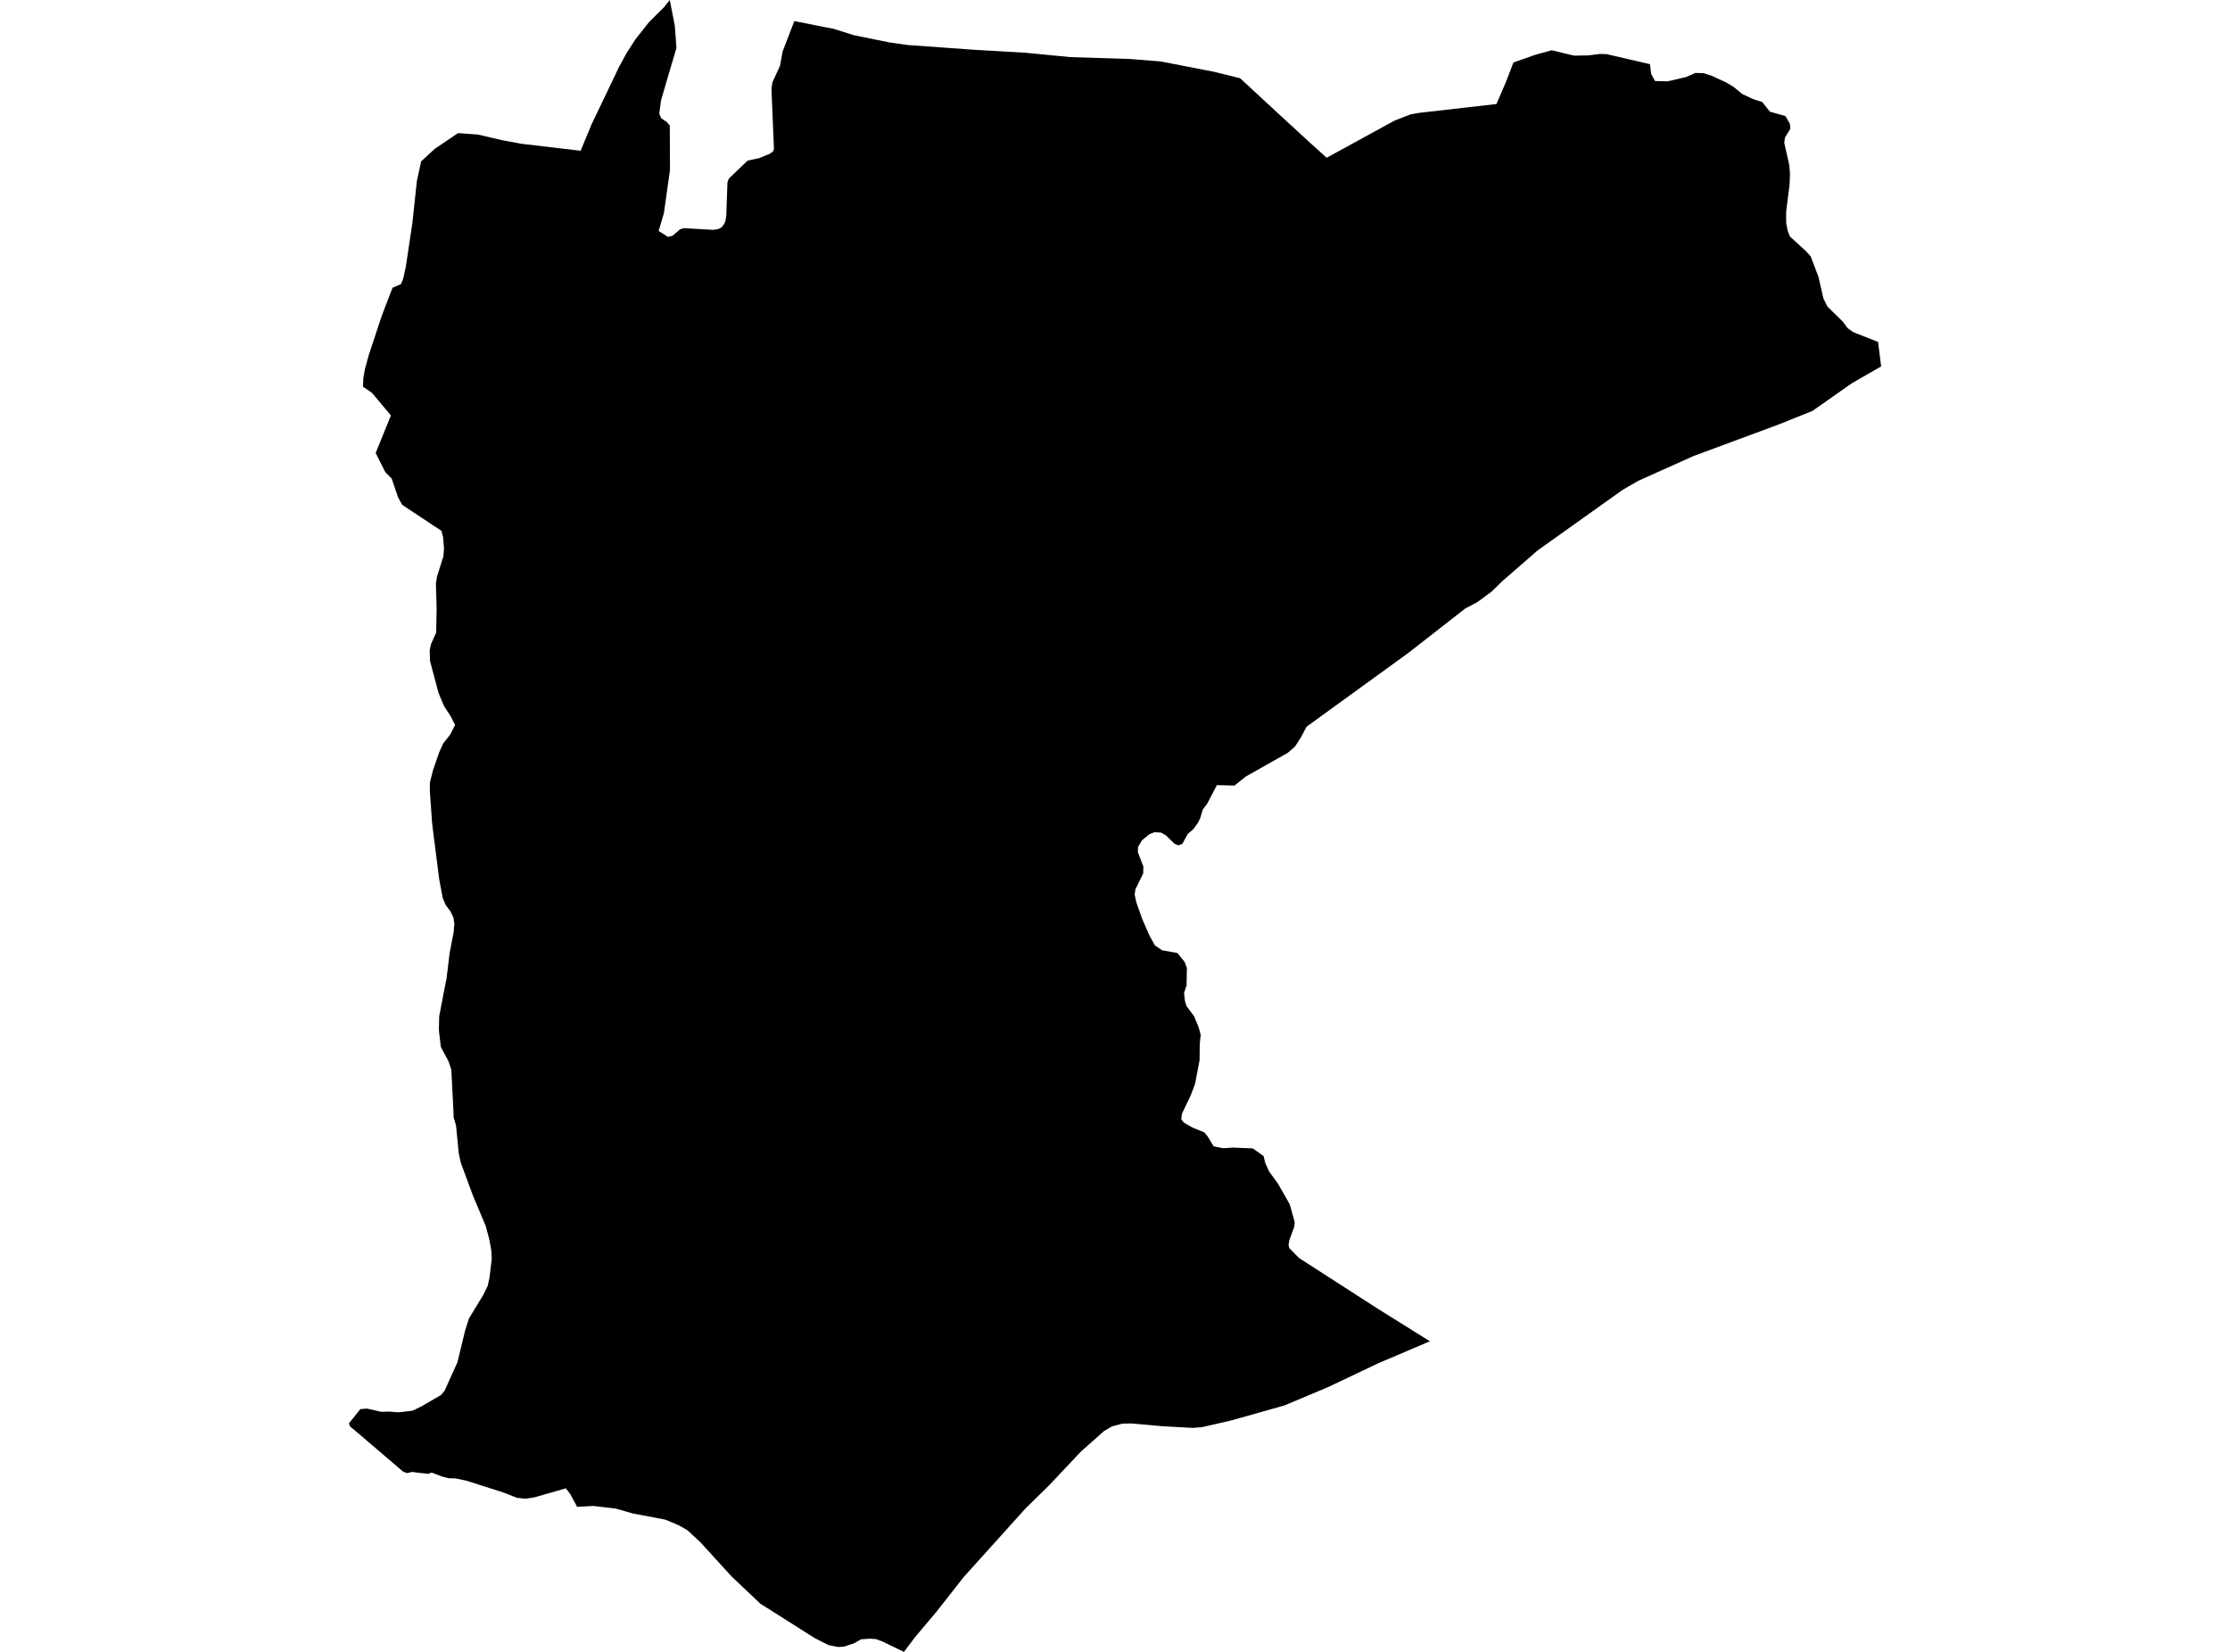 <?xml version='1.0'?>
<svg  baseProfile = 'tiny' width = '540' height = '400' stroke-linecap = 'round' stroke-linejoin = 'round' version='1.1' xmlns='http://www.w3.org/2000/svg'>
<path id='4420101001' title='4420101001'  d='M 455.521 88.728 448.48 92.772 438.886 99.508 430.695 102.793 410.077 110.435 396.727 116.422 392.927 118.618 372.309 133.31 363.865 140.665 361.068 143.358 357.661 145.859 354.863 147.314 340.99 158.137 318.917 174.136 316.399 175.966 315.022 178.554 313.619 180.742 311.841 182.293 301.663 188.044 298.918 190.231 294.674 190.118 292.304 194.649 291.284 195.965 290.648 198.065 290.073 199.251 289.019 200.723 287.572 201.996 286.344 204.296 285.359 204.706 284.418 204.314 282.335 202.292 281.115 201.603 279.52 201.525 278.274 202.039 276.523 203.486 275.573 205.107 275.547 206.379 276.871 209.838 276.828 211.477 274.945 215.363 274.762 216.635 275.154 218.474 276.575 222.483 278.283 226.43 279.668 228.94 281.42 230.116 285.106 230.761 286.866 232.922 287.407 234.36 287.328 238.621 286.736 240.399 286.762 240.8 286.91 242.255 287.311 243.615 289.167 246.107 290.256 248.765 290.753 250.595 290.518 252.817 290.483 256.712 289.385 262.481 288.33 265.261 286.222 269.653 286.039 271.03 286.675 271.849 288.818 273.069 291.581 274.167 292.426 275.169 293.89 277.583 296.199 278.045 298.639 277.888 303.354 278.088 305.985 279.944 306.377 281.591 307.31 283.656 309.445 286.593 312.321 291.63 313.514 295.961 313.419 297.015 312.207 300.335 312.024 301.46 312.19 302.226 314.56 304.623 333.688 316.945 346.254 324.788 333.775 330.103 321.575 335.898 310.961 340.351 298.09 343.976 291.084 345.58 288.862 345.771 281.507 345.362 273.83 344.682 271.756 344.743 269.272 345.405 267.355 346.521 261.708 351.54 254.205 359.505 248.315 365.291 233.37 381.874 226.756 390.301 221.701 396.288 218.887 400 213.693 397.49 212.107 396.906 211.854 396.898 210.765 396.802 208.517 396.959 206.748 397.935 204.77 398.606 204.334 398.745 202.879 398.815 200.604 398.353 197.345 396.697 184.134 388.34 177.154 381.744 169.712 373.57 166.453 370.537 164.379 369.352 161.146 367.993 153.199 366.476 149.095 365.309 143.666 364.664 139.744 364.882 138.115 361.823 137.025 360.403 129.313 362.607 127.196 362.921 125.174 362.686 121.863 361.396 112.904 358.538 110.299 357.997 108.704 357.963 107.083 357.553 104.53 356.577 103.694 356.882 100.652 356.551 99.929 356.42 98.5 356.708 97.533 356.289 86.239 346.634 84.819 345.466 84.479 344.691 86.614 342.016 87.25 341.223 88.853 341.083 92.278 341.867 94.422 341.815 95.903 341.963 96.522 341.972 96.957 341.955 99.912 341.589 101.489 340.83 102.003 340.586 106.796 337.798 107.658 336.761 110.769 329.885 112.599 322.313 113.549 319.28 117 313.607 118.107 311.376 118.56 309.241 119.074 304.806 118.952 302.619 118.438 299.909 117.61 296.859 114.499 289.451 111.58 281.548 111.092 279.308 110.43 272.546 109.793 270.385 109.846 269.984 109.288 258.995 108.582 256.939 106.743 253.497 106.273 249.401 106.351 246.124 107.362 240.826 107.441 240.399 108.112 237.096 108.896 230.665 109.854 225.733 110.02 223.659 109.802 222.195 109.079 220.679 107.955 219.189 107.231 217.533 106.369 213.028 104.765 200.41 104.617 199.129 104.086 191.565 104.103 189.491 104.835 186.554 106.325 182.223 107.327 180.018 109.018 177.875 110.203 175.539 109.096 173.395 107.519 170.982 106.186 167.775 104.138 160.071 104.051 157.509 104.347 156.028 105.619 153.179 105.733 147.418 105.558 141.327 105.82 139.619 107.362 134.739 107.519 132.883 107.301 130.068 106.874 128.526 97.402 122.26 96.4 120.448 94.849 115.89 93.289 114.313 90.971 109.695 94.657 100.597 90.073 95.124 87.895 93.643 87.982 91.569 88.409 89.207 89.332 85.879 92.443 76.476 95.049 69.679 97.106 68.79 97.655 67.413 98.265 64.625 99.842 54.124 100.949 43.833 101.977 39.075 105.253 36.059 110.909 32.234 115.702 32.574 121.514 33.933 126.289 34.822 140.598 36.504 143.308 29.977 146.96 22.369 149.914 16.174 151.787 12.758 153.87 9.525 157.173 5.342 158.959 3.564 160.789 1.752 162.183 0 163.403 6.205 163.804 11.607 161.695 18.744 160.057 24.356 159.648 27.554 160.127 28.661 161.451 29.532 162.087 30.282 162.192 30.36 162.236 41.157 160.772 51.588 159.499 55.928 161.748 57.374 162.811 57.113 164.702 55.518 165.617 55.248 172.693 55.658 173.93 55.466 174.741 55.048 175.385 54.194 175.69 53.436 175.865 52.233 176.152 44.216 176.466 43.275 177.059 42.708 181.05 38.874 183.751 38.325 186.505 37.192 187.245 36.591 187.411 36.016 186.897 23.668 186.81 21.411 187.062 19.877 188.875 15.956 189.511 12.47 192.352 5.098 199.48 6.527 201.755 6.954 206.835 8.54 215.331 10.265 219.715 10.893 235.749 12.043 248.376 12.775 259.173 13.829 273.734 14.291 281.098 14.884 294.143 17.42 300.286 18.936 309.828 27.763 317.349 34.674 321.253 38.203 337.696 29.201 341.583 27.694 343.7 27.319 362.366 25.193 364.606 19.999 366.488 15.119 371.804 13.263 375.76 12.165 381.172 13.472 384.553 13.42 387.437 13.063 389.032 13.106 399.541 15.537 399.837 17.916 400.779 19.624 403.794 19.703 408.29 18.657 410.53 17.664 412.491 17.716 414.512 18.352 418.024 19.982 419.741 21.01 421.911 22.779 424.603 24.025 426.73 24.705 428.594 27.049 432.342 28.103 433.422 29.951 433.535 31.197 432.237 33.314 432.063 34.587 433.265 39.911 433.457 42.133 433.344 44.8 432.516 51.266 432.525 53.932 432.899 55.91 433.448 57.279 437.352 60.843 438.476 62.115 440.341 67.021 441.544 72.267 442.511 74.228 446.258 77.905 447.417 79.465 448.742 80.415 454.781 82.802 455.521 88.728 Z' />
</svg>